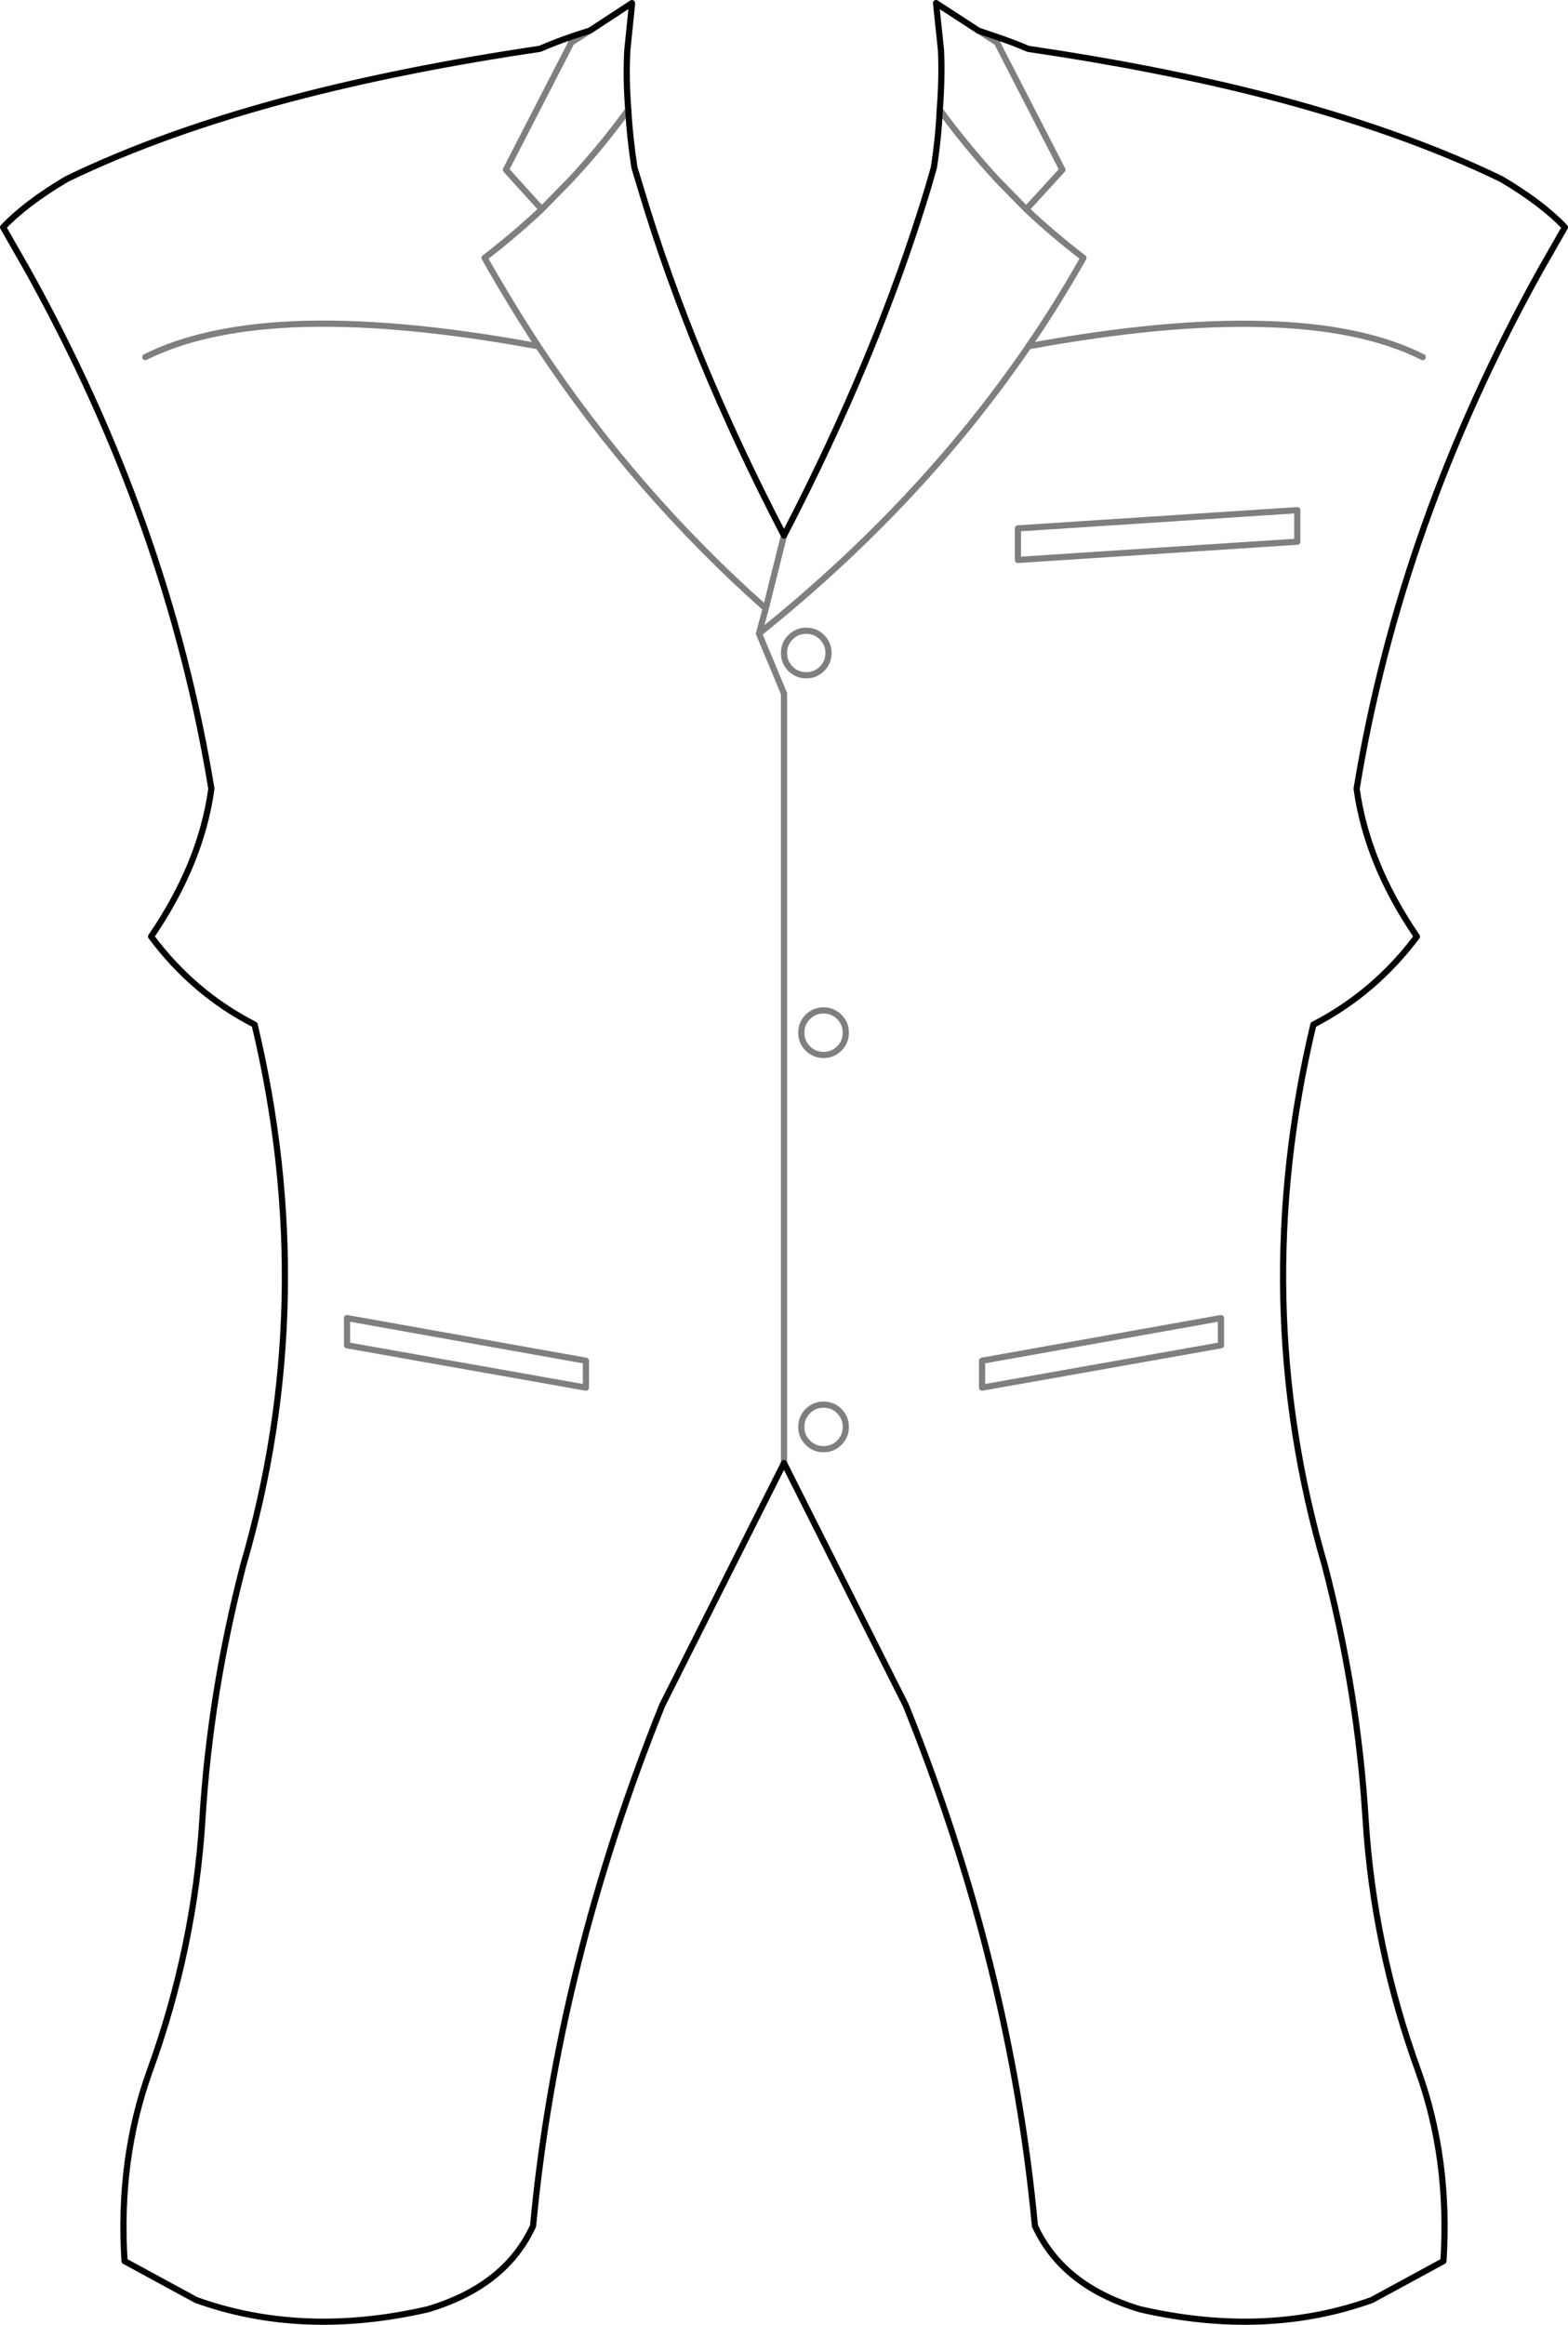 <?xml version="1.0" encoding="UTF-8" standalone="no"?>
<svg xmlns:xlink="http://www.w3.org/1999/xlink" height="375.95px" width="253.7px" xmlns="http://www.w3.org/2000/svg">
  <g transform="matrix(1.0, 0.0, 0.0, 1.0, -273.05, -131.2)">
    <path d="M399.9 367.8 L419.6 406.95 Q436.55 449.05 440.5 491.15 444.95 500.9 457.55 504.65 477.85 509.3 495.0 503.15 L506.6 496.85 Q507.65 480.3 502.5 466.05 495.3 446.2 494.0 425.4 492.75 404.9 487.4 384.35 474.9 341.6 485.55 296.9 495.5 291.75 502.3 282.65 494.2 270.8 492.55 258.75 499.6 215.7 522.25 174.95 L526.25 167.95 Q522.55 164.05 515.95 160.15 499.6 152.25 477.45 146.55 460.2 142.15 439.4 139.1 437.3 138.2 435.0 137.4 L431.35 136.15 424.5 131.7 425.3 139.3 Q425.5 143.9 425.1 148.95 424.9 153.45 424.15 158.3 L423.2 161.6 Q414.95 188.85 399.9 217.8 384.8 188.8 376.7 161.6 L375.7 158.3 Q374.95 153.45 374.7 148.95 374.3 143.9 374.55 139.3 L375.3 131.95 375.3 131.7 368.5 136.15 366.0 136.95 Q363.05 137.95 360.4 139.1 338.35 142.35 320.3 147.1 299.45 152.6 283.85 160.15 277.25 164.05 273.55 167.95 L277.55 174.95 Q300.2 215.7 307.25 258.75 305.6 270.8 297.5 282.65 304.3 291.8 314.25 296.9 324.9 341.6 312.4 384.35 307.05 404.9 305.8 425.4 304.5 446.2 297.3 466.05 292.15 480.3 293.2 496.85 L304.8 503.15 Q321.95 509.3 342.25 504.65 354.85 500.9 359.3 491.15 363.25 449.05 380.2 406.95 L399.9 367.8" fill="none" stroke="#000000" stroke-linecap="round" stroke-linejoin="round" stroke-width="1.0"/>
    <path d="M431.35 136.15 L434.4 138.1 434.55 138.45 444.95 158.65 439.1 165.05 Q443.45 169.15 448.35 172.9 444.25 180.2 439.45 187.2 461.5 183.15 477.45 183.6 493.4 184.0 503.25 188.95 M296.55 188.95 Q305.75 184.35 320.3 183.65 336.8 182.9 360.15 187.2 355.6 180.25 351.45 172.9 356.35 169.15 360.7 165.05 L354.9 158.65 365.3 138.45 365.45 138.1 368.5 136.15 M399.9 367.8 L399.9 243.35 395.85 233.65 396.95 229.6 Q375.9 210.95 360.15 187.2 M374.7 148.95 Q370.3 155.0 365.35 160.3 L360.7 165.05 M425.1 148.95 Q429.55 155.0 434.45 160.3 L439.1 165.05 M399.9 217.8 L396.95 229.6 M482.95 213.7 L437.75 216.65 437.75 221.75 482.95 218.8 482.95 213.7 M406.05 239.35 Q405.0 240.4 403.5 240.4 402.0 240.4 400.95 239.35 399.9 238.3 399.9 236.8 399.9 235.3 400.95 234.25 402.0 233.2 403.5 233.2 405.0 233.2 406.05 234.25 407.1 235.3 407.1 236.8 407.1 238.3 406.05 239.35 M408.85 295.65 Q409.9 296.7 409.9 298.2 409.9 299.7 408.85 300.75 407.8 301.8 406.3 301.8 404.8 301.8 403.75 300.75 402.7 299.7 402.7 298.2 402.7 296.7 403.75 295.65 404.8 294.6 406.3 294.6 407.8 294.6 408.85 295.65 M403.75 359.4 Q404.8 358.35 406.3 358.35 407.8 358.35 408.85 359.4 409.9 360.45 409.9 361.95 409.9 363.45 408.85 364.5 407.8 365.55 406.3 365.55 404.8 365.55 403.75 364.5 402.7 363.45 402.7 361.95 402.7 360.45 403.75 359.4 M367.85 355.6 L329.2 348.75 329.2 344.35 367.85 351.25 367.85 355.6 M431.95 351.25 L470.6 344.35 470.6 348.75 431.95 355.6 431.95 351.25 M395.85 233.65 Q422.0 212.7 439.45 187.2" fill="none" stroke="#000000" stroke-linecap="round" stroke-linejoin="round" stroke-opacity="0.502" stroke-width="1.0"/>
  </g>
</svg>
